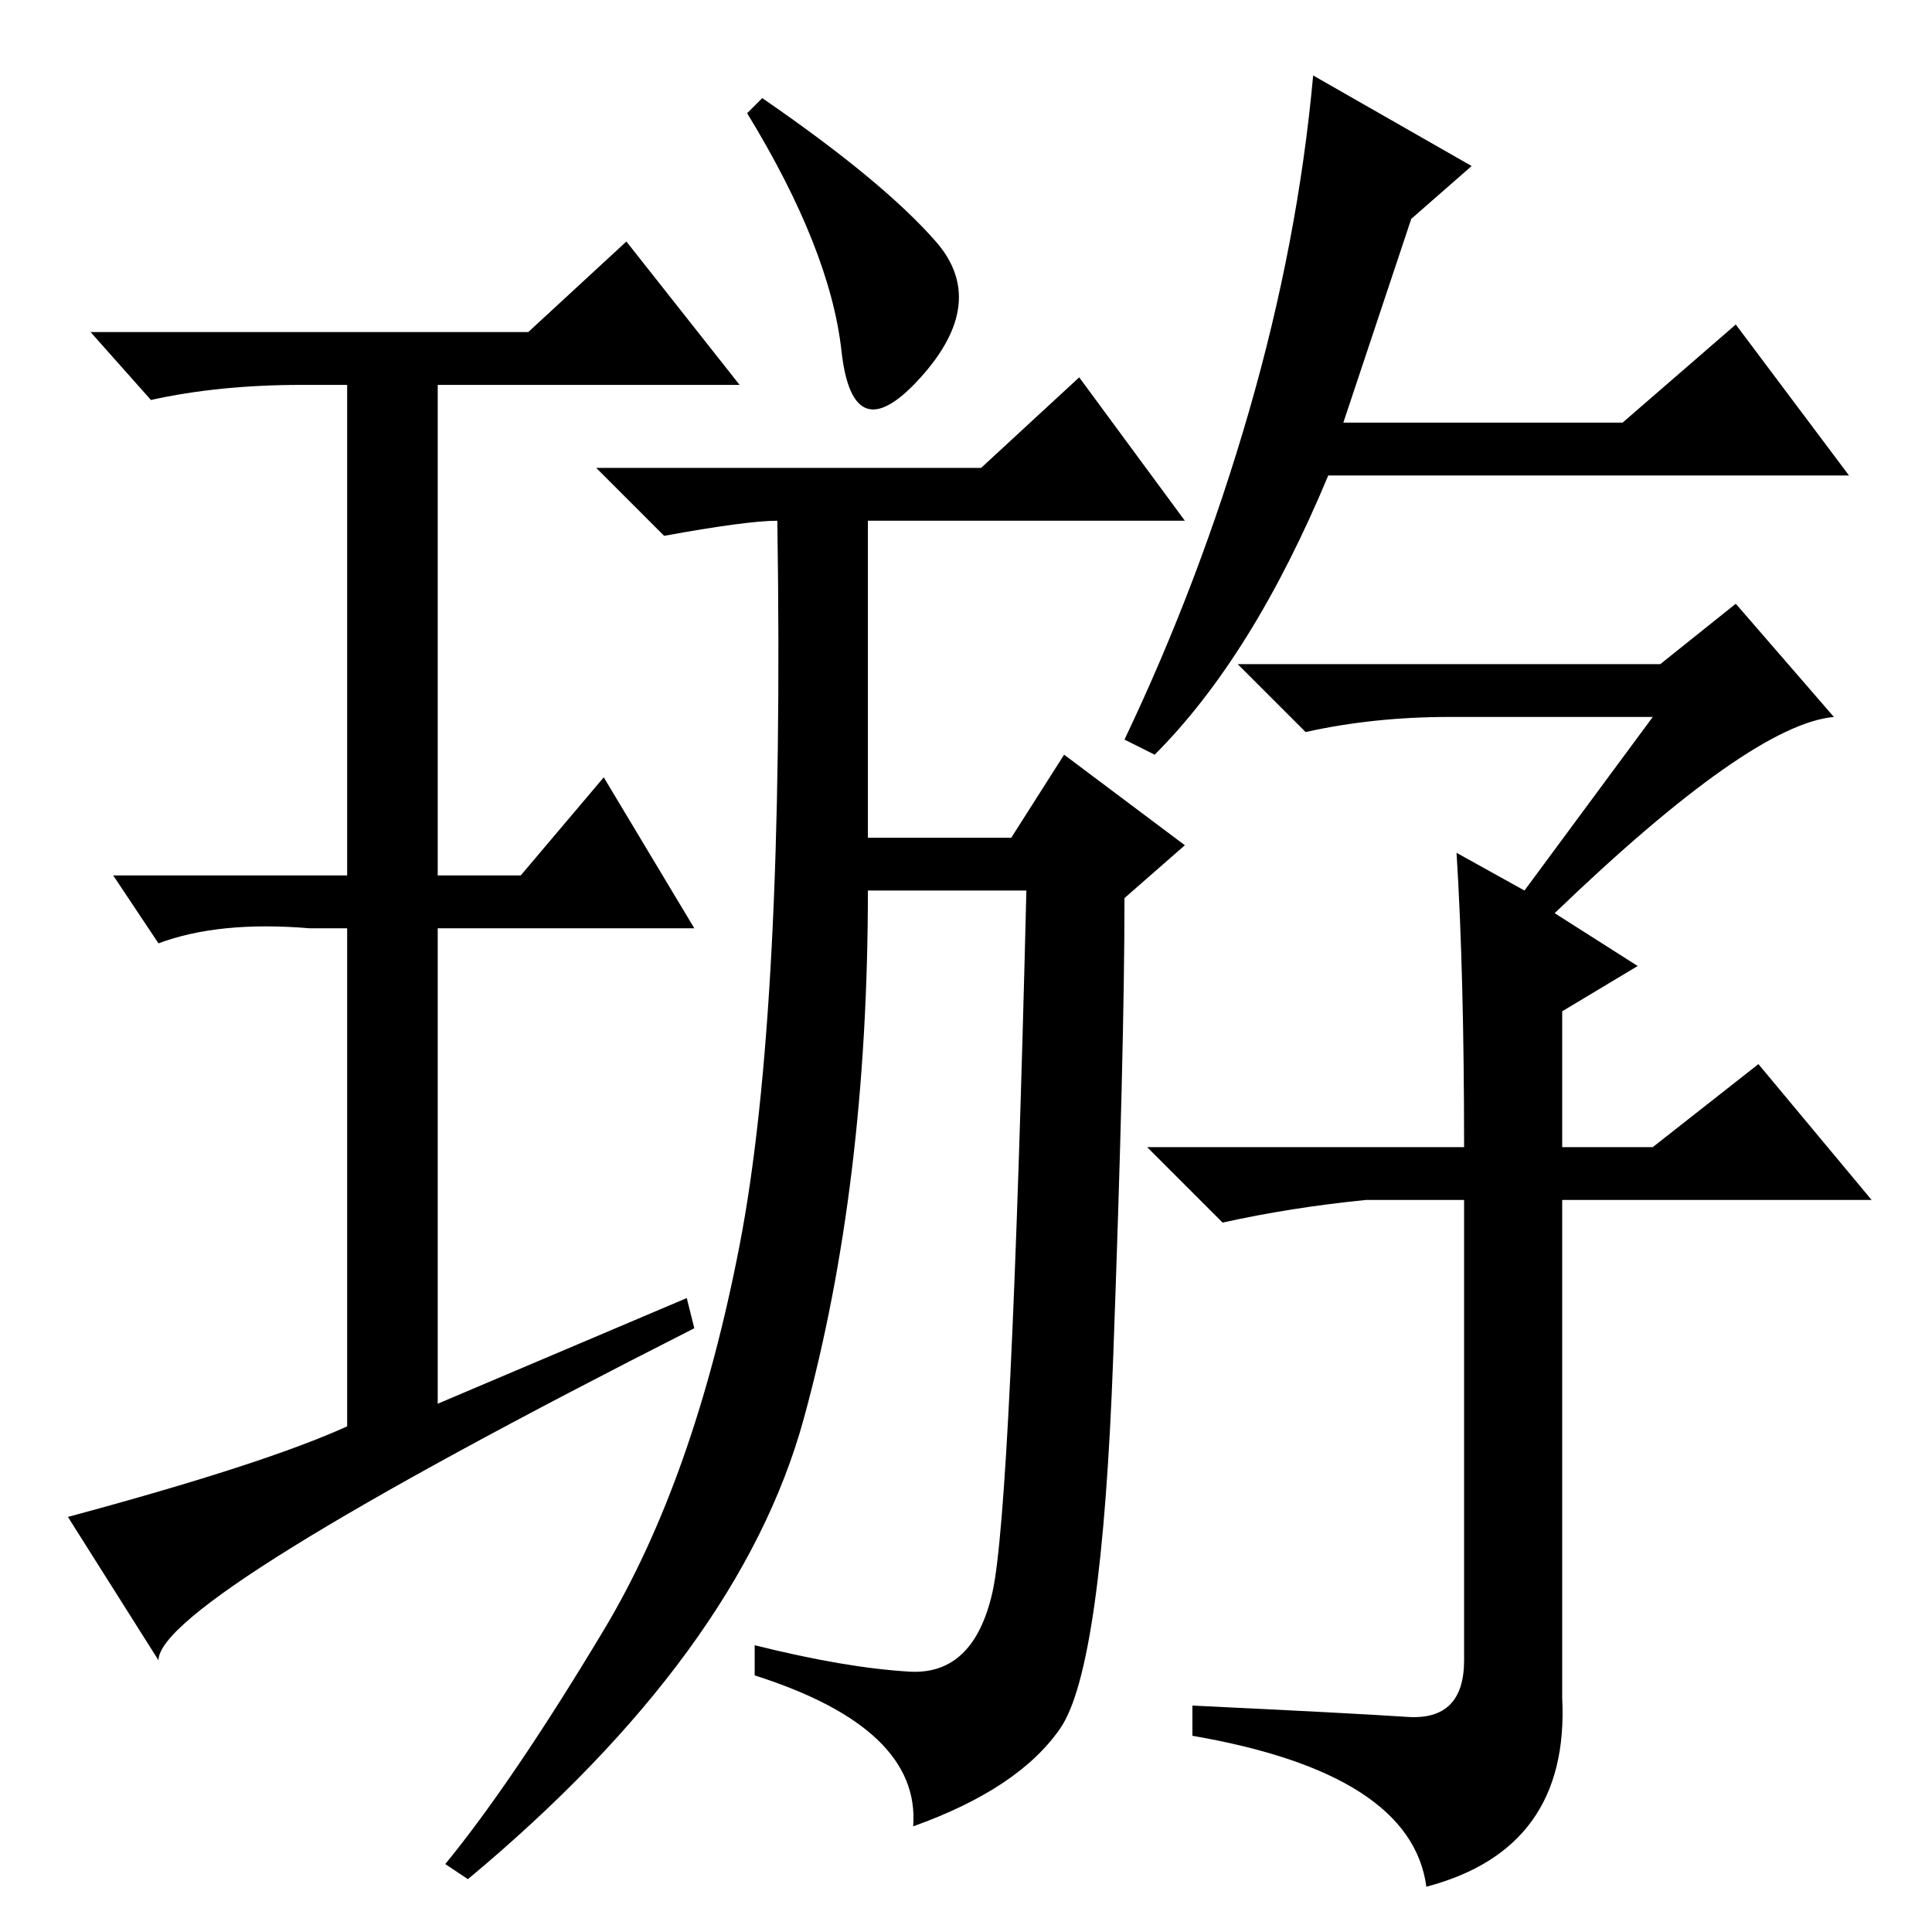 <?xml version="1.0" standalone="no"?>
<!DOCTYPE svg PUBLIC "-//W3C//DTD SVG 1.1//EN" "http://www.w3.org/Graphics/SVG/1.1/DTD/svg11.dtd" >
<svg xmlns="http://www.w3.org/2000/svg" xmlns:xlink="http://www.w3.org/1999/xlink" version="1.1" viewBox="0 -36 256 256">
  <g transform="matrix(1 0 0 -1 0 220)">
   <path fill="currentColor"
d="M124 224q7 -8 -2 -18t-10.5 3.5t-12.5 31.5l2 2q16 -11 23 -19zM115 145h19l7 11l16 -12l-8 -7q0 -20 -1.5 -61t-7 -49t-19.5 -13q1 13 -21 20v4q12 -3 20.5 -3.5t11 10.5t4.5 93h-21q0 -39 -8.5 -70t-44.5 -61l-3 2q9 11 21 31t18 51t5 96q-4 0 -15 -2l-9 9h51l13 12
l14 -19h-42v-42zM178 200h37l15 13l15 -20h-69q-10 -24 -23 -37l-4 2q10 21 16.5 43.5t8.5 44.5l21 -12l-8 -7zM186.5 28.5q7.5 -0.5 7.5 7.5v61h-13q-10 -1 -19 -3l-10 10h42q0 23 -1 39l9 -5l17 23h-27q-10 0 -19 -2l-9 9h56l10 8l13 -15q-11 -1 -37 -26l11 -7l-10 -6v-18
h12l14 11l15 -18h-41v-66q1 -20 -18 -25q-2 15 -31 20v4q21 -1 28.5 -1.5zM91 84l1 -4q-71 -36 -71 -44l-12 19q26 7 37 12v66h-5q-12 1 -20 -2l-6 9h31v65h-6q-11 0 -20 -2l-8 9h58l13 12l15 -19h-40v-65h11l11 13l12 -20h-34v-63z" />
  </g>

</svg>
